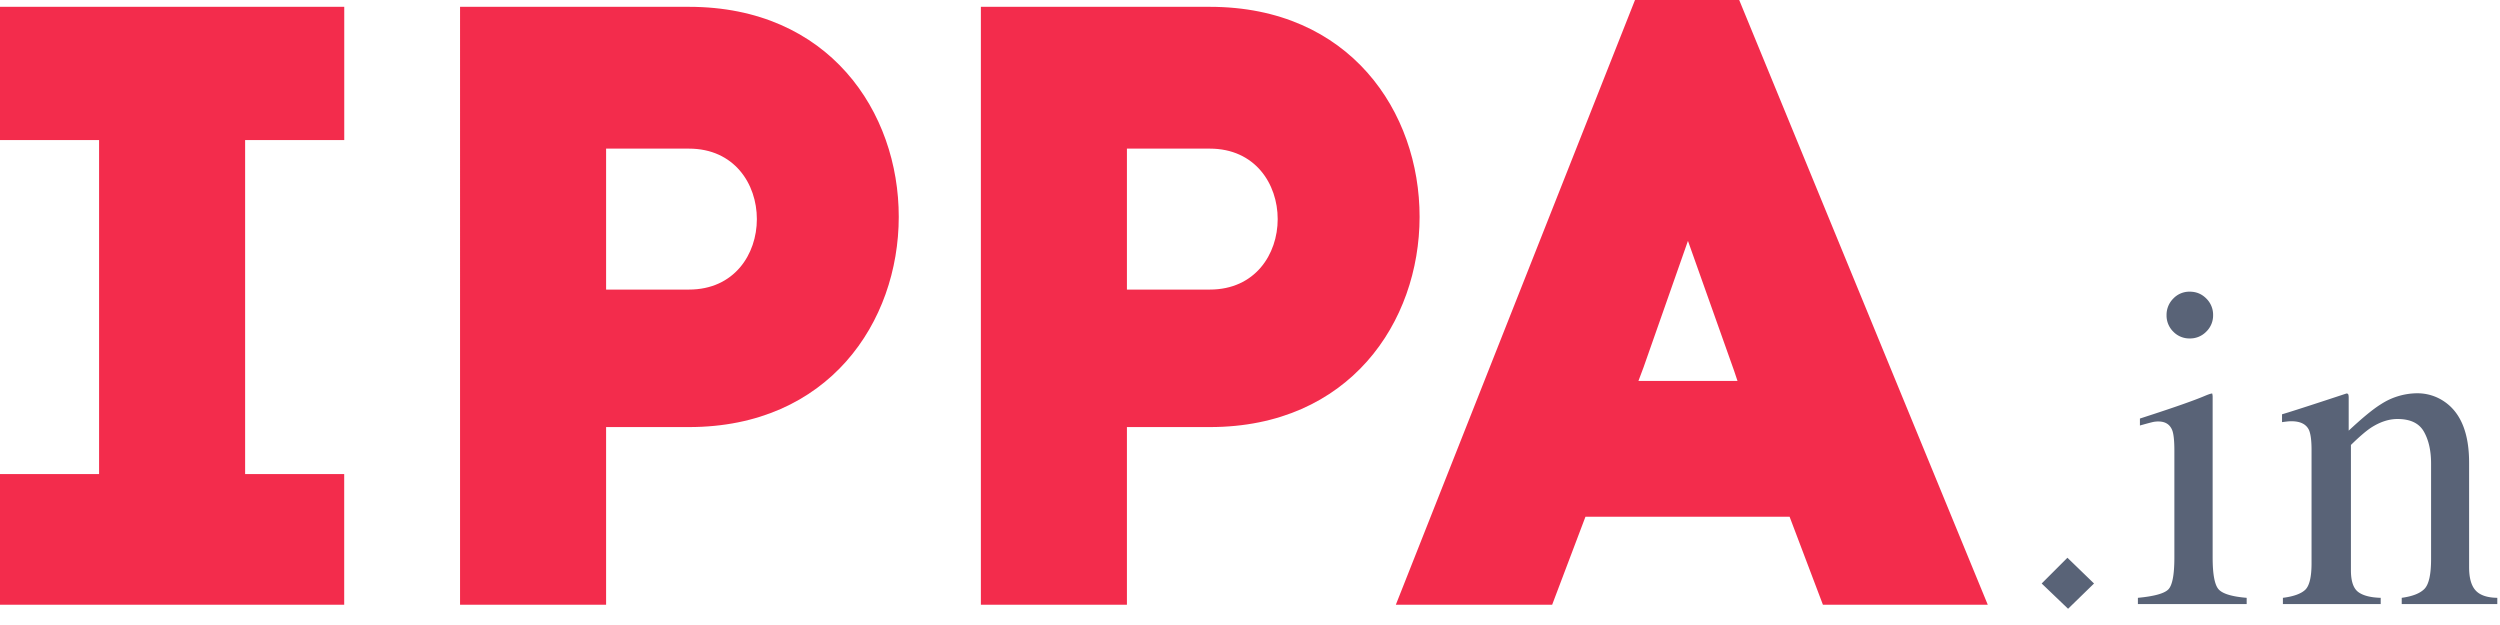 <svg xmlns="http://www.w3.org/2000/svg" width="100" height="25" viewBox="0 0 100 25">
    <g fill="none" fill-rule="nonzero">
        <path fill="#F32C4C" d="M13.77.273v5.33H9.805v13.36h3.963v5.227H0v-5.228h3.963V5.603H0V.273zM18.402.273h9.156c11.207 0 11.173 16.81 0 16.81h-3.314v7.107h-5.842V.273zm5.842 11.31h3.314c3.622 0 3.622-5.638 0-5.638h-3.314v5.637zM39.235.273h9.157c11.206 0 11.172 16.81 0 16.81h-3.315v7.107h-5.842V.273zm5.843 11.31h3.314c3.621 0 3.621-5.638 0-5.638h-3.315v5.637zM72.917 24.19l-1.333-3.52h-8.166l-1.332 3.52h-6.253L65.4 0h4.168l9.943 24.19h-6.594zM67.518 9.635l-1.776 5.057-.205.546H69.5l-.137-.41-1.845-5.193z"/>
        <g fill="#596377">
            <path d="M81.667 23.34l1.03-1.03 1.064 1.03-1.038 1.011zM86.662 12.607a.92.92 0 0 1 .268-.663.885.885 0 0 1 .663-.277c.256 0 .476.09.658.273a.907.907 0 0 1 .273.667.897.897 0 0 1-.273.658.897.897 0 0 1-.658.273.893.893 0 0 1-.663-.273.904.904 0 0 1-.268-.658zM85.516 23.913c.639-.06 1.041-.169 1.208-.327.168-.158.251-.586.251-1.285v-4.27c0-.388-.027-.656-.08-.805-.09-.245-.278-.367-.564-.367-.066 0-.13.006-.193.018-.063.012-.243.06-.541.143v-.278l.384-.125c1.045-.34 1.773-.597 2.185-.77.167-.071.274-.107.322-.107a.487.487 0 0 1 .018.134v6.427c0 .68.082 1.107.246 1.28.164.174.536.284 1.115.332v.25h-4.351v-.25zM91.316 23.913c.424-.054.72-.16.89-.318.17-.158.256-.512.256-1.06v-4.54c0-.381-.036-.65-.108-.805-.113-.227-.346-.34-.698-.34-.054 0-.109.003-.165.009a5.896 5.896 0 0 0-.21.027v-.314c.244-.071.823-.256 1.736-.555l.841-.277c.042 0 .067.015.076.045.01.03.014.071.014.125v1.316c.549-.513.979-.866 1.289-1.057a2.689 2.689 0 0 1 1.45-.438 1.9 1.9 0 0 1 1.11.349c.645.453.967 1.262.967 2.426v4.18c0 .43.086.74.26.931.173.191.462.29.868.296v.25h-3.823v-.25c.436-.06.74-.18.914-.363.173-.182.26-.577.26-1.186v-3.822c0-.514-.096-.939-.287-1.276-.191-.337-.543-.506-1.057-.506-.352 0-.71.12-1.074.358-.203.138-.465.364-.788.68v5.014c0 .43.096.717.287.864.19.146.492.225.904.237v.25h-3.912v-.25z"/>
        </g>
    </g>
</svg>
